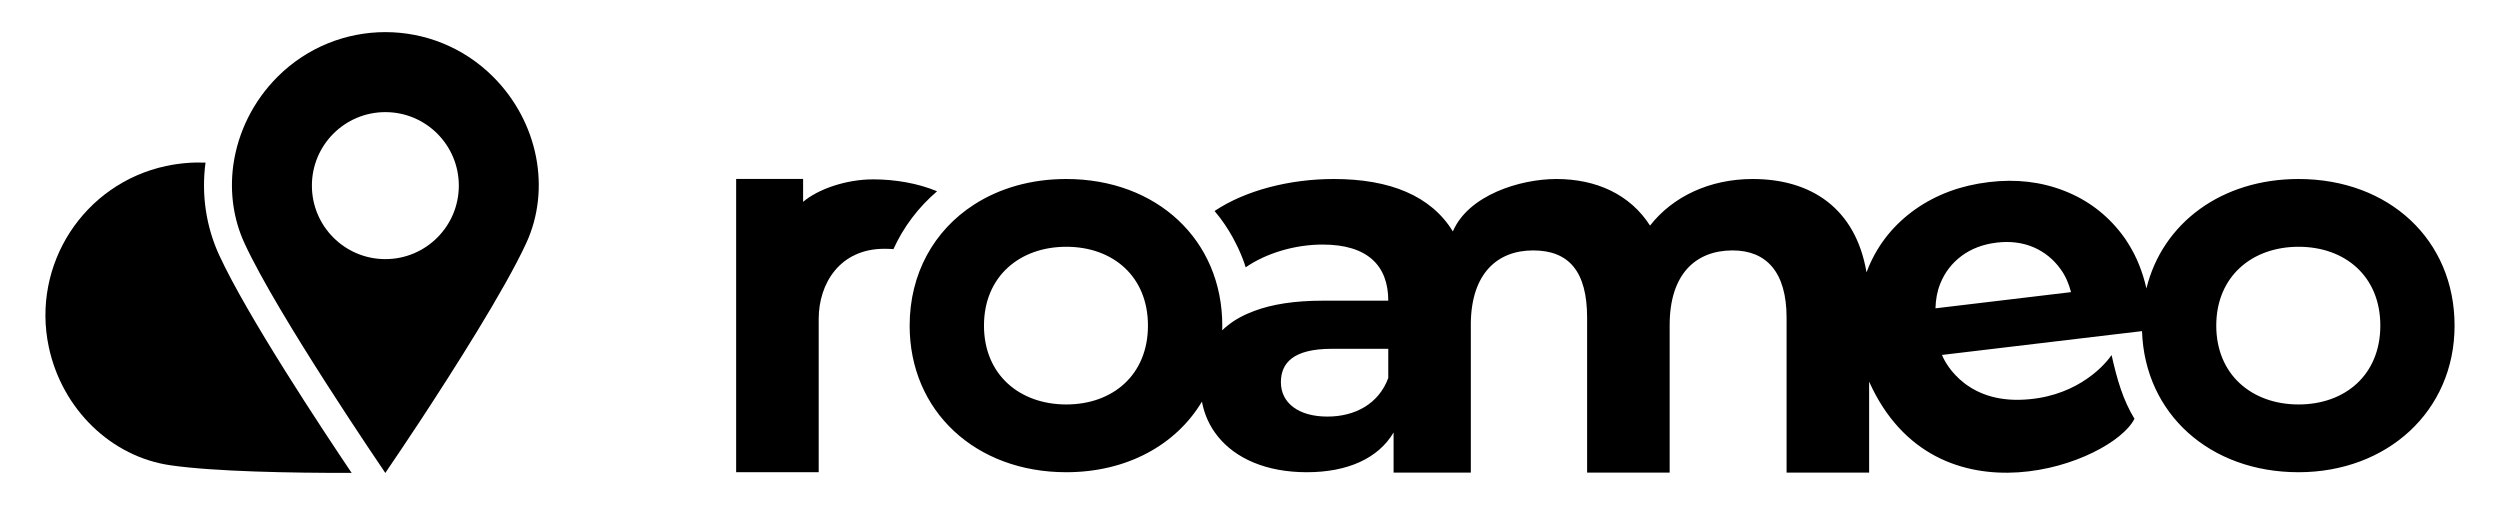 <svg width="198" height="40" viewBox="0 0 198 40" fill="none" xmlns="http://www.w3.org/2000/svg">
<path d="M74.213 15.151C72.72 14.515 70.873 14.205 69.152 14.205C67.012 14.205 64.787 14.979 63.606 15.984V14.174H58.303V26.845C58.303 26.845 58.303 26.849 58.303 26.852V37.4H64.841V25.259C64.841 22.452 66.518 19.704 70.038 19.704C70.276 19.704 70.523 19.711 70.76 19.73C71.567 17.955 72.746 16.407 74.218 15.148L74.213 15.151Z" fill="black"/>
<path d="M182.04 14.177C175.968 14.177 171.273 17.647 169.996 22.845C169.693 21.511 169.216 20.329 168.559 19.292C168.404 19.026 168.223 18.774 168.035 18.529C166.838 16.97 165.321 15.826 163.484 15.111C161.652 14.395 159.667 14.162 157.527 14.421C155.302 14.685 153.359 15.407 151.697 16.574C150.034 17.755 148.809 19.252 148.021 21.085C147.95 21.245 147.887 21.407 147.828 21.57C146.965 16.499 143.449 14.177 138.813 14.177C135.422 14.177 132.489 15.555 130.683 17.866C129.095 15.388 126.414 14.177 123.268 14.177C120.379 14.177 116.292 15.459 115.067 18.329C113.345 15.518 110.099 14.177 105.638 14.177C102.162 14.177 98.655 15.066 96.193 16.711C96.341 16.885 96.482 17.059 96.619 17.24C97.12 17.904 97.559 18.614 97.926 19.369C98.023 19.555 98.115 19.755 98.197 19.948C98.288 20.148 98.366 20.348 98.444 20.548C98.514 20.744 98.585 20.93 98.641 21.122C98.648 21.137 98.655 21.155 98.662 21.169C100.288 20.047 102.557 19.369 104.756 19.369C108.277 19.369 109.951 21.007 109.951 23.814H104.756C102.543 23.814 100.751 24.096 99.34 24.626C98.5 24.936 97.797 25.322 97.223 25.788C97.075 25.904 96.927 26.033 96.797 26.162C96.805 26.04 96.805 25.911 96.805 25.788C96.805 18.995 91.614 14.177 84.443 14.177C81.651 14.177 79.144 14.911 77.131 16.214C75.558 17.226 74.288 18.588 73.406 20.214C72.529 21.84 72.044 23.722 72.044 25.788C72.044 32.581 77.279 37.4 84.443 37.4C89.229 37.4 93.129 35.257 95.194 31.807C95.379 32.826 95.805 33.76 96.445 34.555C97.844 36.304 100.273 37.4 103.498 37.4C106.722 37.4 109.159 36.308 110.372 34.252V37.431H116.489V25.562C116.548 21.666 118.58 19.833 121.424 19.833C124.267 19.833 125.699 21.511 125.699 25.155V37.431H132.237V25.741C132.237 21.722 134.288 19.833 137.221 19.833C139.865 19.833 141.497 21.511 141.497 25.155V37.431H148.035V30.226C153.289 41.932 167.292 36.692 169.049 33.167C168.138 31.671 167.673 30.064 167.238 28.122C166.49 29.2 164.133 31.579 159.938 31.664C155.368 31.758 153.903 28.393 153.806 28.111L167.082 26.529L169.648 26.226C169.867 32.786 175.032 37.4 182.04 37.4C189.049 37.4 194.402 32.581 194.402 25.788C194.402 18.995 189.211 14.177 182.04 14.177ZM84.45 32.033C80.763 32.033 77.931 29.685 77.931 25.788C77.931 21.892 80.763 19.544 84.45 19.544C88.138 19.544 90.918 21.885 90.918 25.788C90.918 29.692 88.133 32.033 84.45 32.033ZM109.951 29.936C109.199 31.986 107.315 32.993 105.135 32.993C102.828 32.993 101.447 31.904 101.447 30.271C101.447 28.762 102.409 27.626 105.471 27.626H109.951V29.936ZM153.289 24.419C153.308 23.722 153.425 23.078 153.658 22.492C154.018 21.581 154.585 20.845 155.354 20.271C156.128 19.697 157.054 19.344 158.138 19.214C159.223 19.085 160.196 19.214 161.071 19.588C161.944 19.97 162.652 20.548 163.214 21.337C163.588 21.852 163.851 22.459 164.025 23.137L153.289 24.419ZM182.047 32.033C178.36 32.033 175.528 29.685 175.528 25.788C175.528 21.892 178.36 19.544 182.047 19.544C185.735 19.544 188.522 21.885 188.522 25.788C188.522 29.692 185.73 32.033 182.047 32.033Z" fill="black"/>
<path d="M17.359 20.205C19.588 25.04 25.555 34.047 27.85 37.454C23.064 37.461 16.975 37.351 13.516 36.852C8.814 36.184 4.92 32.419 3.866 27.492C3.17 24.226 3.864 20.991 5.541 18.395C7.222 15.8 9.894 13.847 13.151 13.148C14.198 12.925 15.249 12.84 16.277 12.878C15.938 15.419 16.322 17.944 17.359 20.207V20.205Z" fill="black"/>
<path d="M39.06 6.085C36.699 3.722 33.608 2.544 30.523 2.544C27.437 2.544 24.34 3.722 21.978 6.085C20.041 8.024 18.855 10.478 18.488 13.005C18.481 13.061 18.472 13.115 18.465 13.172C18.201 15.24 18.481 17.355 19.368 19.273C22.002 24.979 30.285 37.103 30.509 37.445C30.516 37.452 30.523 37.452 30.523 37.452V37.445C30.523 37.445 30.539 37.421 30.556 37.405C30.563 37.393 30.565 37.383 30.577 37.369C30.589 37.348 30.61 37.318 30.633 37.282C30.647 37.266 30.657 37.249 30.671 37.231C30.699 37.184 30.73 37.139 30.763 37.089C31.177 36.485 32.063 35.172 33.183 33.478C35.904 29.339 39.968 22.958 41.67 19.273C43.663 14.965 42.623 9.649 39.06 6.085ZM30.52 20.522C27.305 20.522 24.702 17.915 24.702 14.701C24.702 11.487 27.305 8.88 30.52 8.88C33.735 8.88 36.339 11.487 36.339 14.701C36.339 17.915 33.733 20.522 30.52 20.522Z" fill="black"/>
</svg>
